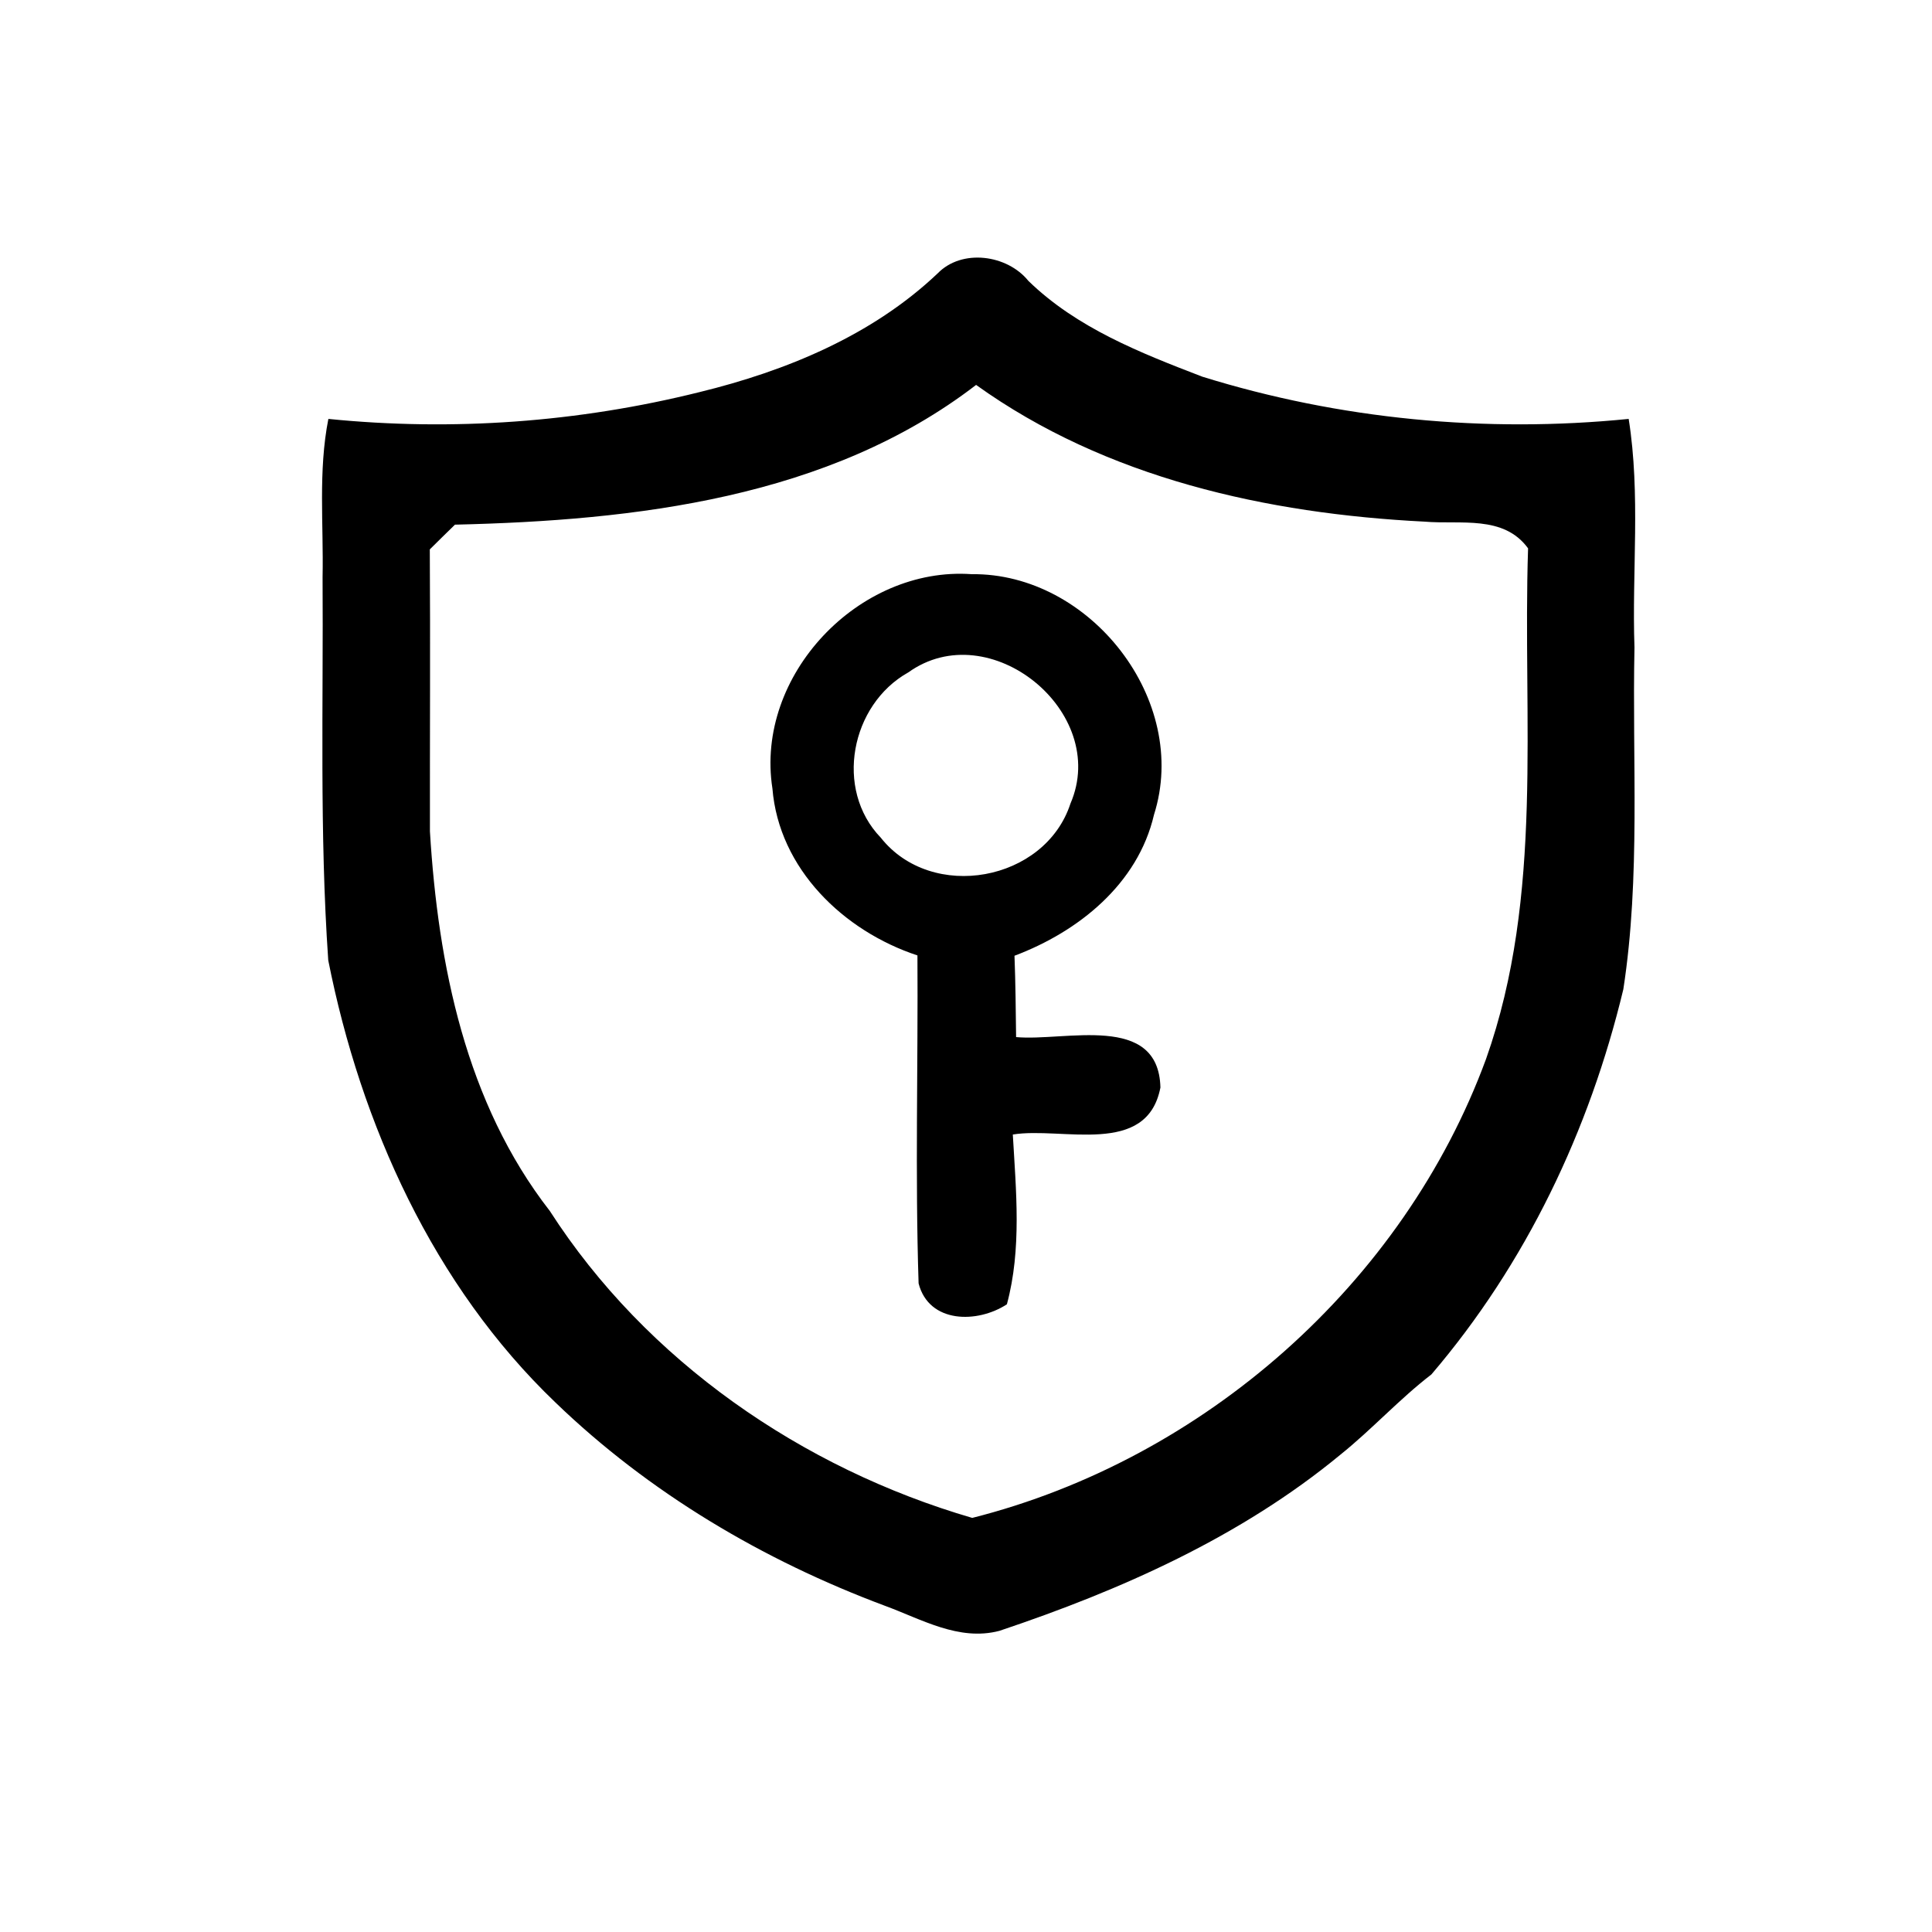 <svg t="1614735789216" class="icon" viewBox="0 0 1024 1024" version="1.1" xmlns="http://www.w3.org/2000/svg" p-id="2098" width="32" height="32"><path d="M496.947 144.93c12.834-13.244 36.864-10.001 48.128 3.959 25.6 24.917 59.392 38.161 92.16 50.756 72.806 22.63 150.187 29.969 225.997 22.391 6.383 40.107 1.673 80.896 3.072 121.173-1.263 60.314 3.311 121.378-5.905 181.146-17.954 74.786-51.61 145.476-101.717 204.117-16.998 13.073-31.505 29.116-48.265 42.564-52.77 43.554-116.292 71.782-180.736 93.355-21.504 5.632-41.37-6.246-60.894-13.38-64.444-24.098-124.723-59.767-174.421-107.691-64.683-61.952-103.117-147.319-120.388-234.359-4.676-67.584-2.56-135.373-3.004-203.059 0.58-27.921-2.389-56.218 3.072-83.866 65.775 6.622 132.437 1.809 196.676-14.199 45.875-11.196 91.511-29.969 126.225-62.908m-255.761 133.12c-3.413 3.311-10.069 9.83-13.38 13.141 0.307 49.801 0 99.669 0.068 149.504 4.301 70.758 19.012 143.906 63.522 201.114 51.2 79.599 133.769 136.431 223.915 162.714 122.641-30.993 228.523-124.109 272.316-243.2 30.857-87.04 19.285-180.224 22.289-270.677-12.971-17.852-35.942-12.527-54.886-14.165-83.422-4.198-168.789-23.04-237.67-72.465-78.097 60.075-180.804 71.851-276.173 74.069z m168.209 139.844c-9.318-59.87 45.739-117.828 105.643-113.562 62.703-0.751 115.883 66.833 96.597 127.522-8.533 36.727-40.038 61.952-73.933 74.718 0.546 14.336 0.683 28.74 0.853 43.11 26.044 2.389 75.537-13.073 76.493 26.726-7.134 37.001-52.087 20.651-78.234 24.917 1.707 29.901 4.779 60.621-3.14 89.975-15.565 10.206-41.301 10.274-46.797-11.059-1.877-57.89-0.239-115.849-0.614-173.841-39.117-12.902-73.421-45.875-76.868-88.508m71.919-61.44c-30.379 17.067-39.253 61.884-14.473 87.552 27.034 34.167 87.04 23.279 100.523-18.091 20.958-48.503-42.94-100.489-86.016-69.461z" p-id="2099"></path></svg>
